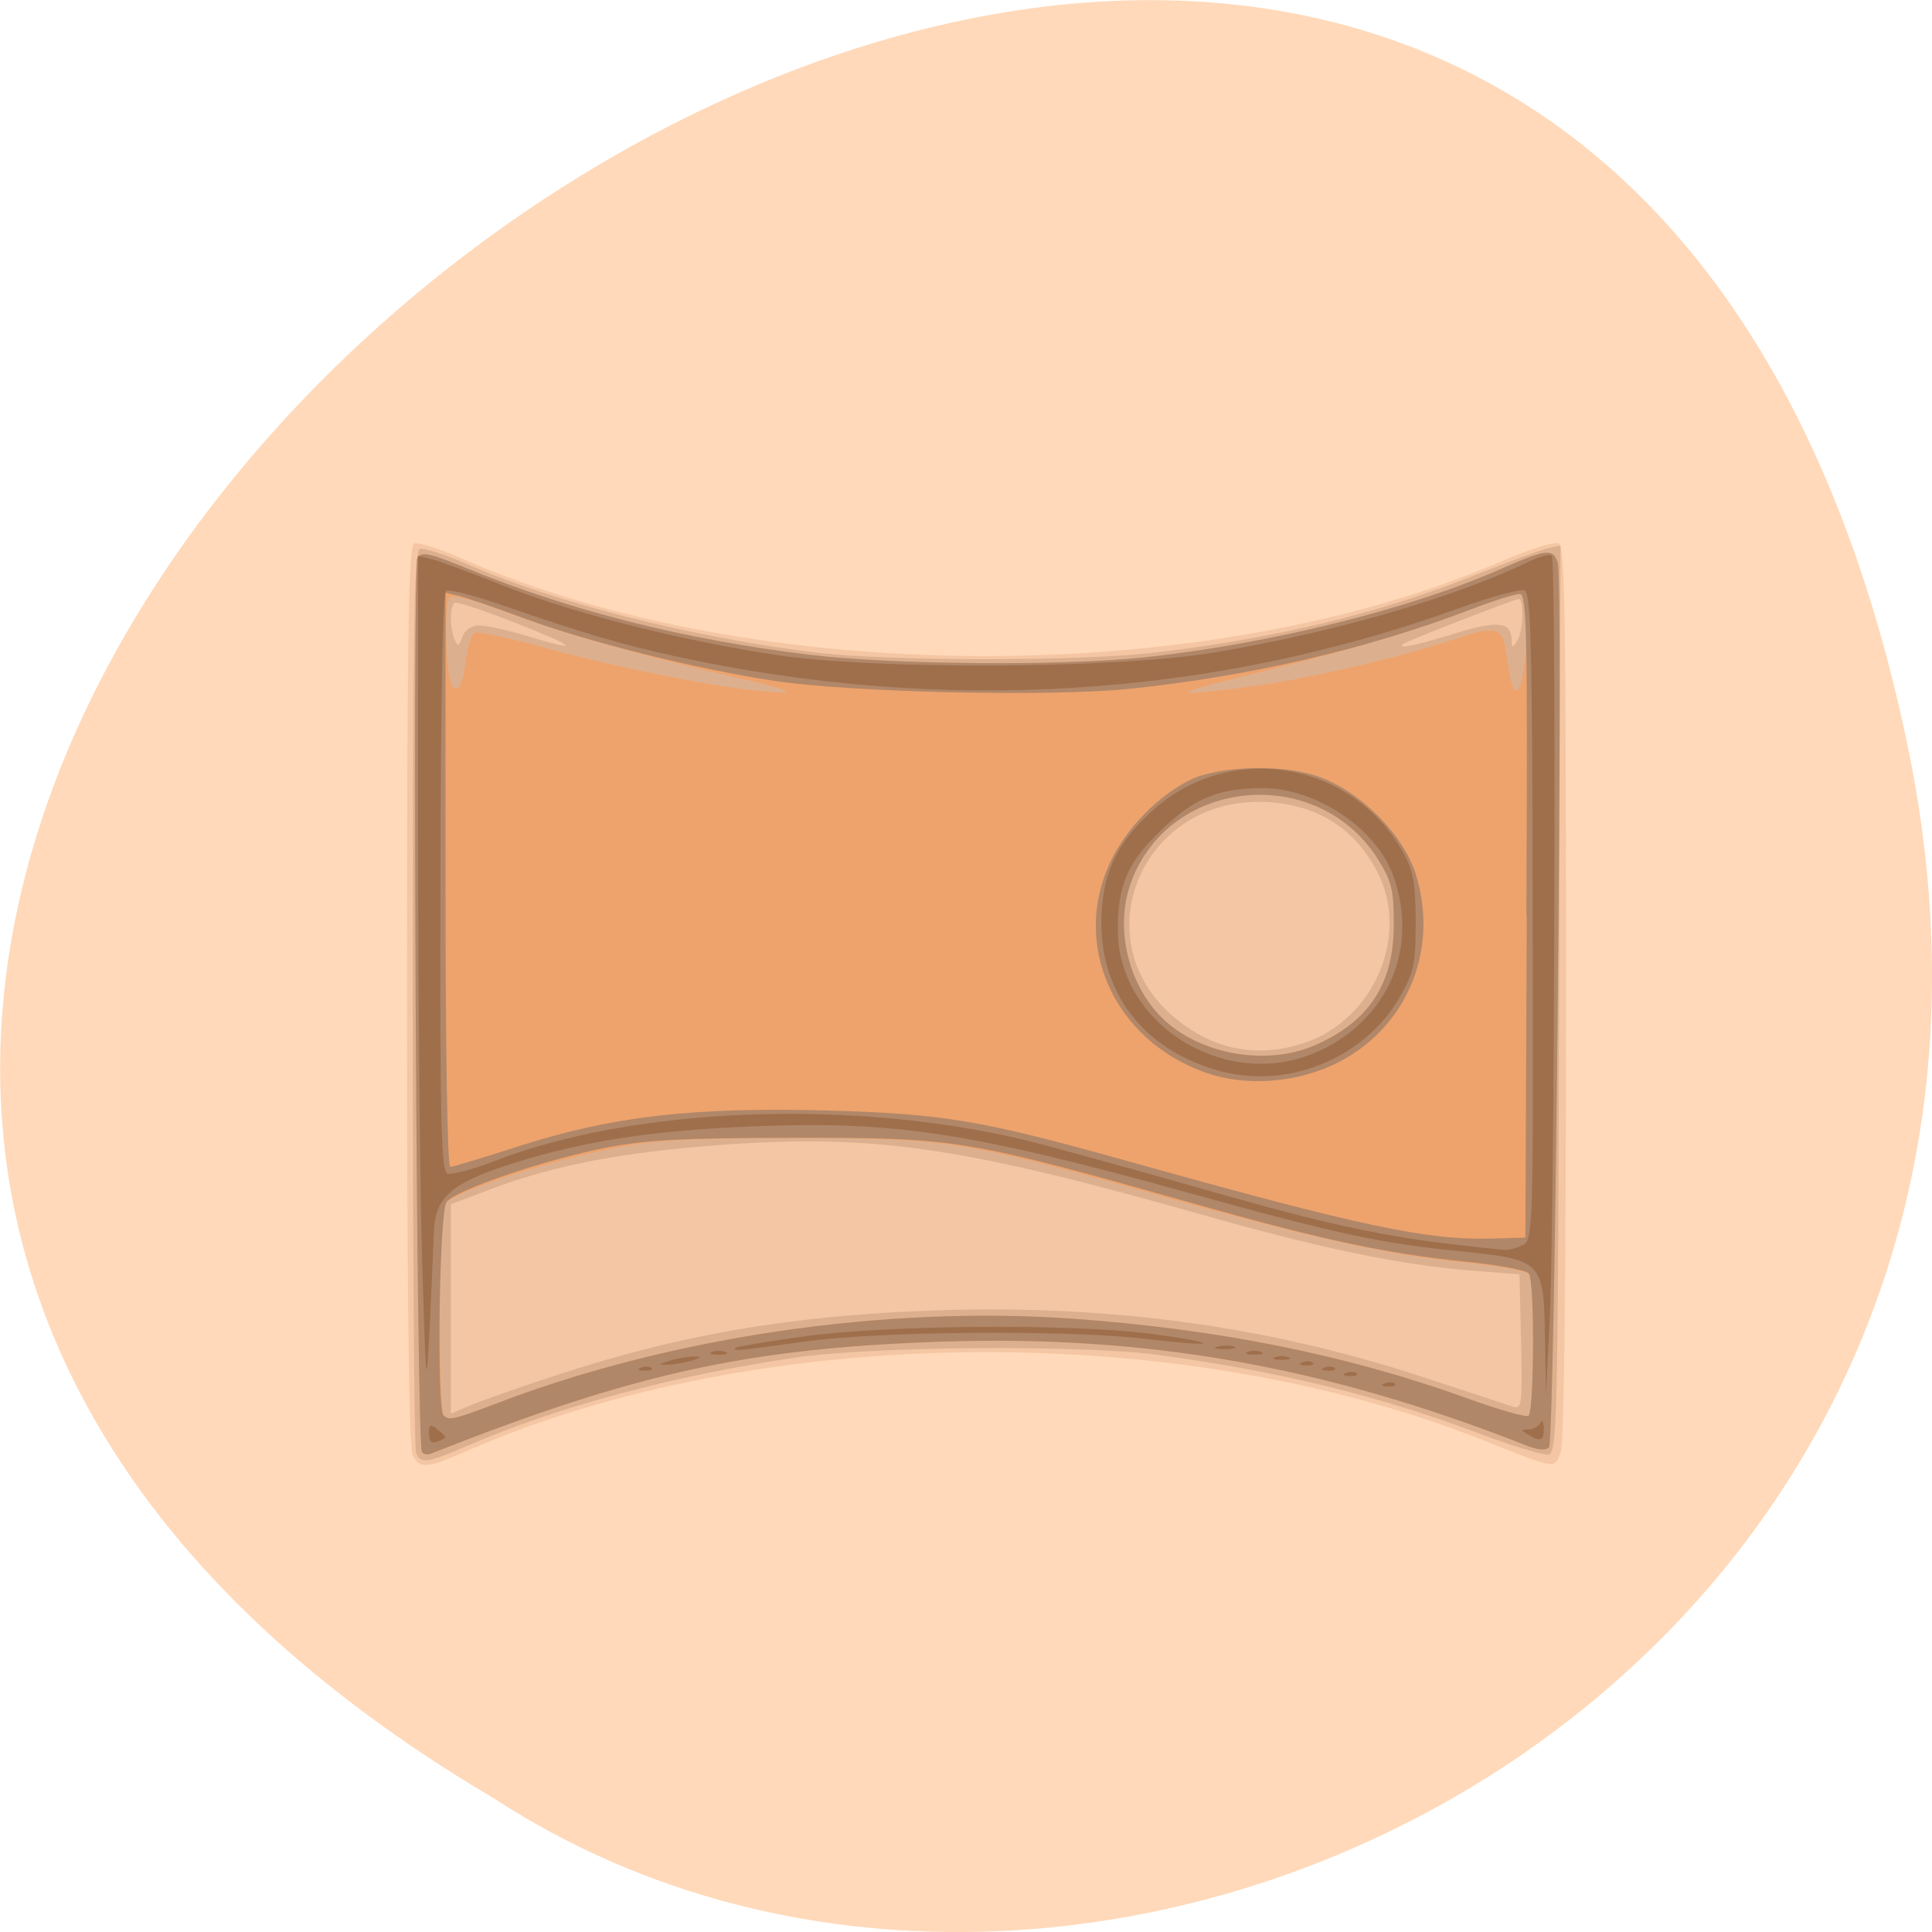 <svg xmlns="http://www.w3.org/2000/svg" viewBox="0 0 32 32"><path d="m 31.594 12.34 c -6.246 -29.988 -49.23 2.203 -23.41 17.449 c 10.03 6.531 26.625 -2.027 23.41 -17.449" fill="#ffd9b9"/><path d="m 6.836 24.11 c -0.063 -0.113 -0.094 -2.648 -0.094 -7.617 c 0 -6.05 0.023 -7.457 0.121 -7.492 c 0.063 -0.023 0.426 0.09 0.805 0.258 c 4.863 2.129 12.328 2.145 17.211 0.035 c 0.441 -0.191 0.859 -0.324 0.93 -0.297 c 0.113 0.039 0.129 1.098 0.129 7.441 c 0 4.805 -0.031 7.477 -0.09 7.625 c -0.109 0.27 -0.051 0.281 -1.309 -0.219 c -5.04 -1.996 -11.965 -1.922 -16.789 0.18 c -0.684 0.301 -0.789 0.309 -0.914 0.086" fill="#f5c6a3"/><path d="m 6.891 24.06 c -0.031 -0.078 -0.055 -3.465 -0.055 -7.531 c 0 -5.977 0.02 -7.402 0.117 -7.438 c 0.063 -0.023 0.418 0.094 0.789 0.254 c 1.441 0.637 3.758 1.223 5.793 1.465 c 1.227 0.145 4.391 0.145 5.613 -0.004 c 2.027 -0.242 3.676 -0.641 5.297 -1.285 c 0.547 -0.219 1.086 -0.418 1.199 -0.441 l 0.203 -0.047 l -0.023 7.516 c -0.02 6.965 -0.031 7.516 -0.176 7.543 c -0.082 0.016 -0.613 -0.145 -1.176 -0.359 c -1.633 -0.613 -3.281 -1.02 -5.281 -1.289 c -1.246 -0.172 -4.742 -0.148 -6.02 0.043 c -1.984 0.289 -3.973 0.824 -5.422 1.457 c -0.664 0.289 -0.785 0.309 -0.859 0.117 m 2.285 -1.27 c 2.086 -0.691 3.969 -1.012 6.402 -1.09 c 2.836 -0.09 5.461 0.273 7.996 1.109 c 0.727 0.238 1.395 0.457 1.484 0.488 c 0.148 0.047 0.16 -0.027 0.137 -1.07 l -0.027 -1.121 l -0.813 -0.063 c -1.156 -0.094 -2.461 -0.363 -4.379 -0.906 c -4.055 -1.152 -5.504 -1.359 -8.07 -1.172 c -1.574 0.117 -2.684 0.328 -3.691 0.699 l -0.746 0.281 v 3.469 l 0.34 -0.145 c 0.188 -0.078 0.801 -0.293 1.367 -0.48 m 12.43 -5.516 c 1.164 -0.395 1.754 -1.793 1.199 -2.848 c -0.387 -0.742 -1.059 -1.137 -1.938 -1.145 c -1.98 -0.012 -2.91 2.281 -1.441 3.547 c 0.641 0.555 1.395 0.711 2.18 0.445 m -13.664 -6.914 c 0.113 0 0.465 0.078 0.781 0.172 c 0.922 0.281 0.855 0.195 -0.168 -0.207 c -0.523 -0.207 -0.98 -0.359 -1.02 -0.34 c -0.082 0.043 -0.09 0.395 -0.008 0.598 c 0.055 0.137 0.07 0.133 0.133 -0.035 c 0.047 -0.117 0.152 -0.188 0.281 -0.188 m 16.16 0.133 c 0.723 -0.223 0.934 -0.195 0.938 0.117 c 0 0.121 0.012 0.125 0.09 0.008 c 0.098 -0.148 0.121 -0.695 0.027 -0.695 c -0.074 0 -1.867 0.699 -1.922 0.75 c -0.094 0.082 0.219 0.02 0.867 -0.18" fill="#dcb08f"/><path d="m 6.988 24.05 c -0.09 -0.141 -0.16 -14.691 -0.074 -14.816 c 0.07 -0.102 0.215 -0.07 0.84 0.188 c 1.711 0.699 3.586 1.172 5.645 1.422 c 1.402 0.168 4.203 0.188 5.566 0.043 c 2.059 -0.223 4.359 -0.789 5.871 -1.453 c 0.781 -0.344 0.887 -0.355 0.965 -0.117 c 0.094 0.277 -0.047 14.563 -0.145 14.656 c -0.051 0.055 -0.188 0.043 -0.375 -0.031 c -3.32 -1.309 -6.277 -1.836 -9.711 -1.719 c -3.188 0.109 -5.07 0.523 -8.434 1.855 c -0.059 0.023 -0.125 0.008 -0.148 -0.031 m 1.254 -0.809 c 2.863 -1.094 6.398 -1.613 9.5 -1.398 c 2.43 0.172 4.551 0.598 6.539 1.313 c 0.523 0.191 0.988 0.324 1.035 0.297 c 0.094 -0.055 0.105 -2.215 0.008 -2.348 c -0.035 -0.051 -0.535 -0.141 -1.105 -0.195 c -1.242 -0.125 -2.555 -0.414 -5.117 -1.133 c -3.156 -0.883 -3.449 -0.926 -5.977 -0.922 c -1.891 0.004 -2.289 0.027 -3.098 0.195 c -1.043 0.215 -2.406 0.664 -2.609 0.855 c -0.105 0.105 -0.133 0.449 -0.133 1.805 c 0 0.922 0.027 1.703 0.063 1.734 c 0.094 0.09 0.16 0.074 0.895 -0.203 m 13.531 -5.926 c 0.898 -0.391 1.309 -1.016 1.309 -1.992 c 0.004 -0.559 -0.031 -0.715 -0.246 -1.063 c -0.984 -1.609 -3.453 -1.402 -4.102 0.344 c -0.273 0.734 -0.07 1.656 0.488 2.23 c 0.605 0.625 1.734 0.836 2.551 0.48 m -9.551 -6.082 c -1.504 -0.34 -2.934 -0.746 -3.871 -1.102 c -0.437 -0.168 -0.84 -0.277 -0.895 -0.242 c -0.109 0.063 -0.07 1.379 0.039 1.488 c 0.105 0.098 0.172 -0.039 0.223 -0.453 c 0.023 -0.223 0.094 -0.422 0.152 -0.441 c 0.059 -0.023 0.598 0.098 1.203 0.262 c 1.02 0.285 2.641 0.613 3.375 0.688 c 0.832 0.086 0.766 0.027 -0.227 -0.199 m 8.285 0.168 c 0.941 -0.109 2.508 -0.461 3.5 -0.785 c 0.84 -0.273 0.883 -0.258 0.961 0.34 c 0.102 0.781 0.266 0.59 0.316 -0.379 c 0.047 -0.852 0.047 -0.852 -0.723 -0.555 c -1.039 0.402 -2.086 0.719 -3.559 1.082 c -1.645 0.406 -1.699 0.441 -0.496 0.297" fill="#eea36c"/><path d="m 6.988 24.05 c -0.09 -0.141 -0.16 -14.691 -0.074 -14.816 c 0.07 -0.102 0.215 -0.07 0.84 0.188 c 1.711 0.699 3.586 1.172 5.645 1.422 c 1.402 0.168 4.203 0.188 5.566 0.043 c 2.059 -0.223 4.359 -0.789 5.871 -1.453 c 0.781 -0.344 0.887 -0.355 0.965 -0.117 c 0.094 0.277 -0.047 14.563 -0.145 14.656 c -0.051 0.055 -0.188 0.043 -0.375 -0.031 c -3.32 -1.309 -6.277 -1.836 -9.711 -1.719 c -3.188 0.109 -5.07 0.523 -8.434 1.855 c -0.059 0.023 -0.125 0.008 -0.148 -0.031 m 1.254 -0.809 c 2.863 -1.094 6.398 -1.613 9.5 -1.398 c 2.43 0.172 4.551 0.598 6.539 1.313 c 0.523 0.191 0.988 0.324 1.035 0.297 c 0.094 -0.055 0.105 -2.211 0.008 -2.355 c -0.035 -0.055 -0.512 -0.145 -1.063 -0.199 c -1.297 -0.133 -2.336 -0.355 -4.336 -0.918 c -3.965 -1.121 -4.047 -1.133 -6.801 -1.133 c -1.809 0.004 -2.422 0.035 -3.063 0.16 c -1 0.191 -2.512 0.703 -2.664 0.902 c -0.121 0.156 -0.168 3.422 -0.051 3.535 c 0.094 0.09 0.16 0.074 0.895 -0.203 m 17.04 -8.07 c 0.023 -4.664 0.008 -5.332 -0.109 -5.332 c -0.074 0 -0.445 0.117 -0.824 0.262 c -1.691 0.648 -3.656 1.105 -5.629 1.309 c -1.324 0.137 -4.621 0.063 -5.91 -0.133 c -1.285 -0.195 -3.121 -0.656 -4.164 -1.047 c -0.473 -0.176 -0.953 -0.34 -1.063 -0.363 l -0.203 -0.047 v 4.754 c 0 2.746 0.031 4.754 0.078 4.754 c 0.047 0 0.566 -0.156 1.156 -0.348 c 1.527 -0.488 2.848 -0.641 5.059 -0.586 c 1.957 0.055 2.57 0.156 5.05 0.852 c 3.813 1.066 4.91 1.301 5.996 1.27 l 0.547 -0.016 l 0.023 -5.328 m -5.293 2.605 c -1.551 -0.531 -2.273 -2.145 -1.582 -3.543 c 0.266 -0.539 0.773 -1.051 1.297 -1.313 c 0.453 -0.227 1.484 -0.266 2.074 -0.074 c 0.715 0.227 1.465 0.969 1.672 1.652 c 0.387 1.281 -0.18 2.574 -1.367 3.137 c -0.652 0.305 -1.457 0.359 -2.094 0.141 m 1.781 -0.461 c 0.898 -0.391 1.309 -1.016 1.309 -1.992 c 0.004 -0.559 -0.031 -0.715 -0.246 -1.066 c -0.984 -1.605 -3.453 -1.398 -4.102 0.348 c -0.273 0.734 -0.07 1.656 0.484 2.23 c 0.609 0.625 1.738 0.836 2.555 0.48" fill="#b18769"/><path d="m 7.105 23.746 c 0 -0.152 0.023 -0.164 0.137 -0.074 c 0.074 0.059 0.137 0.121 0.137 0.133 c 0 0.012 -0.063 0.047 -0.137 0.074 c -0.094 0.035 -0.137 -0.008 -0.137 -0.133 m 18.199 0.012 c -0.117 -0.07 -0.117 -0.082 0.016 -0.082 c 0.082 -0.004 0.172 -0.051 0.195 -0.113 c 0.027 -0.059 0.051 -0.02 0.055 0.09 c 0.008 0.211 -0.055 0.238 -0.266 0.105 m -18.313 -2.906 c -0.035 -1.238 -0.066 -4.367 -0.066 -6.949 v -4.695 l 0.203 0.047 c 0.113 0.023 0.656 0.227 1.207 0.445 c 1.152 0.457 2.945 0.91 4.52 1.148 c 1.668 0.25 5.617 0.23 7.242 -0.039 c 1.961 -0.324 3.984 -0.906 5.219 -1.504 c 0.18 -0.086 0.355 -0.133 0.387 -0.102 c 0.078 0.074 0.047 10.988 -0.035 12.641 l -0.063 1.262 l -0.016 -0.965 c -0.02 -1.25 -0.043 -1.277 -1.383 -1.414 c -1.344 -0.133 -2.066 -0.289 -4.547 -0.977 c -3.594 -0.996 -4.852 -1.188 -7.168 -1.094 c -1.66 0.066 -2.762 0.234 -3.91 0.586 c -1.102 0.34 -1.379 0.574 -1.395 1.18 c -0.008 0.23 -0.039 0.93 -0.07 1.555 c -0.055 1.094 -0.059 1.063 -0.125 -1.125 m 18.23 -0.227 c 0.172 -0.09 0.176 -0.227 0.164 -5.445 c -0.004 -4.523 -0.027 -5.363 -0.137 -5.402 c -0.066 -0.027 -0.566 0.109 -1.109 0.305 c -4.105 1.48 -8.559 1.75 -12.961 0.785 c -0.863 -0.188 -1.543 -0.387 -2.824 -0.832 c -0.48 -0.168 -0.918 -0.281 -0.965 -0.25 c -0.055 0.031 -0.09 1.867 -0.094 4.828 c -0.008 4.02 0.012 4.781 0.117 4.824 c 0.07 0.023 0.41 -0.066 0.758 -0.199 c 2.309 -0.906 5.941 -1.047 8.824 -0.352 c 0.41 0.102 1.629 0.438 2.703 0.742 c 2.488 0.715 3.34 0.891 5.227 1.074 c 0.066 0.004 0.199 -0.031 0.297 -0.082 m -4.941 -2.863 c -1.277 -0.316 -2.039 -1.246 -2.039 -2.477 c 0.004 -0.805 0.258 -1.348 0.902 -1.902 c 1.285 -1.109 3.27 -0.75 4.102 0.746 c 0.164 0.301 0.203 0.508 0.203 1.148 c 0 0.707 -0.027 0.828 -0.27 1.254 c -0.566 0.977 -1.797 1.5 -2.898 1.23 m 1.594 -0.359 c 1.137 -0.547 1.621 -1.711 1.207 -2.883 c -0.281 -0.789 -1.27 -1.457 -2.16 -1.461 c -0.734 0 -1.137 0.164 -1.688 0.695 c -0.555 0.531 -0.719 0.914 -0.719 1.645 c 0 1.613 1.863 2.723 3.359 2 m 1.059 5.52 c 0.066 -0.027 0.145 -0.023 0.172 0.004 c 0.031 0.031 -0.023 0.051 -0.117 0.047 c -0.105 -0.004 -0.129 -0.023 -0.055 -0.051 m -0.633 -0.176 c 0.063 -0.023 0.141 -0.02 0.172 0.008 c 0.031 0.027 -0.023 0.051 -0.117 0.047 c -0.105 -0.004 -0.129 -0.027 -0.055 -0.055 m -11.68 -0.086 c 0.063 -0.027 0.141 -0.023 0.172 0.008 c 0.031 0.027 -0.023 0.047 -0.117 0.043 c -0.105 -0.004 -0.129 -0.023 -0.055 -0.051 m 11.316 0 c 0.066 -0.027 0.145 -0.023 0.172 0.008 c 0.031 0.027 -0.023 0.047 -0.117 0.043 c -0.105 -0.004 -0.125 -0.023 -0.055 -0.051 m -10.848 -0.113 c 0.125 -0.039 0.309 -0.07 0.406 -0.07 c 0.145 0 0.137 0.012 -0.043 0.07 c -0.125 0.035 -0.309 0.066 -0.41 0.066 c -0.141 0 -0.133 -0.012 0.047 -0.066 m 10.484 0.027 c 0.066 -0.027 0.145 -0.023 0.176 0.004 c 0.027 0.031 -0.023 0.051 -0.121 0.047 c -0.105 -0.004 -0.125 -0.023 -0.055 -0.051 m -0.457 -0.086 c 0.063 -0.023 0.164 -0.023 0.227 0 c 0.063 0.023 0.012 0.043 -0.113 0.043 c -0.125 0 -0.176 -0.02 -0.113 -0.043 m -9.324 -0.086 c 0.063 -0.027 0.164 -0.027 0.227 0 c 0.059 0.023 0.008 0.043 -0.113 0.043 c -0.125 0 -0.176 -0.02 -0.113 -0.043 m 8.871 0 c 0.063 -0.027 0.164 -0.027 0.227 0 c 0.063 0.023 0.012 0.043 -0.113 0.043 c -0.125 0 -0.176 -0.02 -0.113 -0.043 m -8.48 -0.07 c 0.023 -0.02 0.527 -0.105 1.125 -0.188 c 1.363 -0.191 4.395 -0.215 5.73 -0.047 c 0.512 0.066 0.914 0.137 0.891 0.16 c -0.023 0.023 -0.441 -0.012 -0.934 -0.07 c -1.258 -0.156 -4.445 -0.133 -5.68 0.043 c -1.055 0.148 -1.191 0.164 -1.133 0.102 m 7.984 -0.02 c 0.09 -0.023 0.211 -0.023 0.273 0 c 0.059 0.023 -0.012 0.043 -0.16 0.043 c -0.152 -0.004 -0.203 -0.023 -0.113 -0.043" fill="#9f6f4c"/></svg>